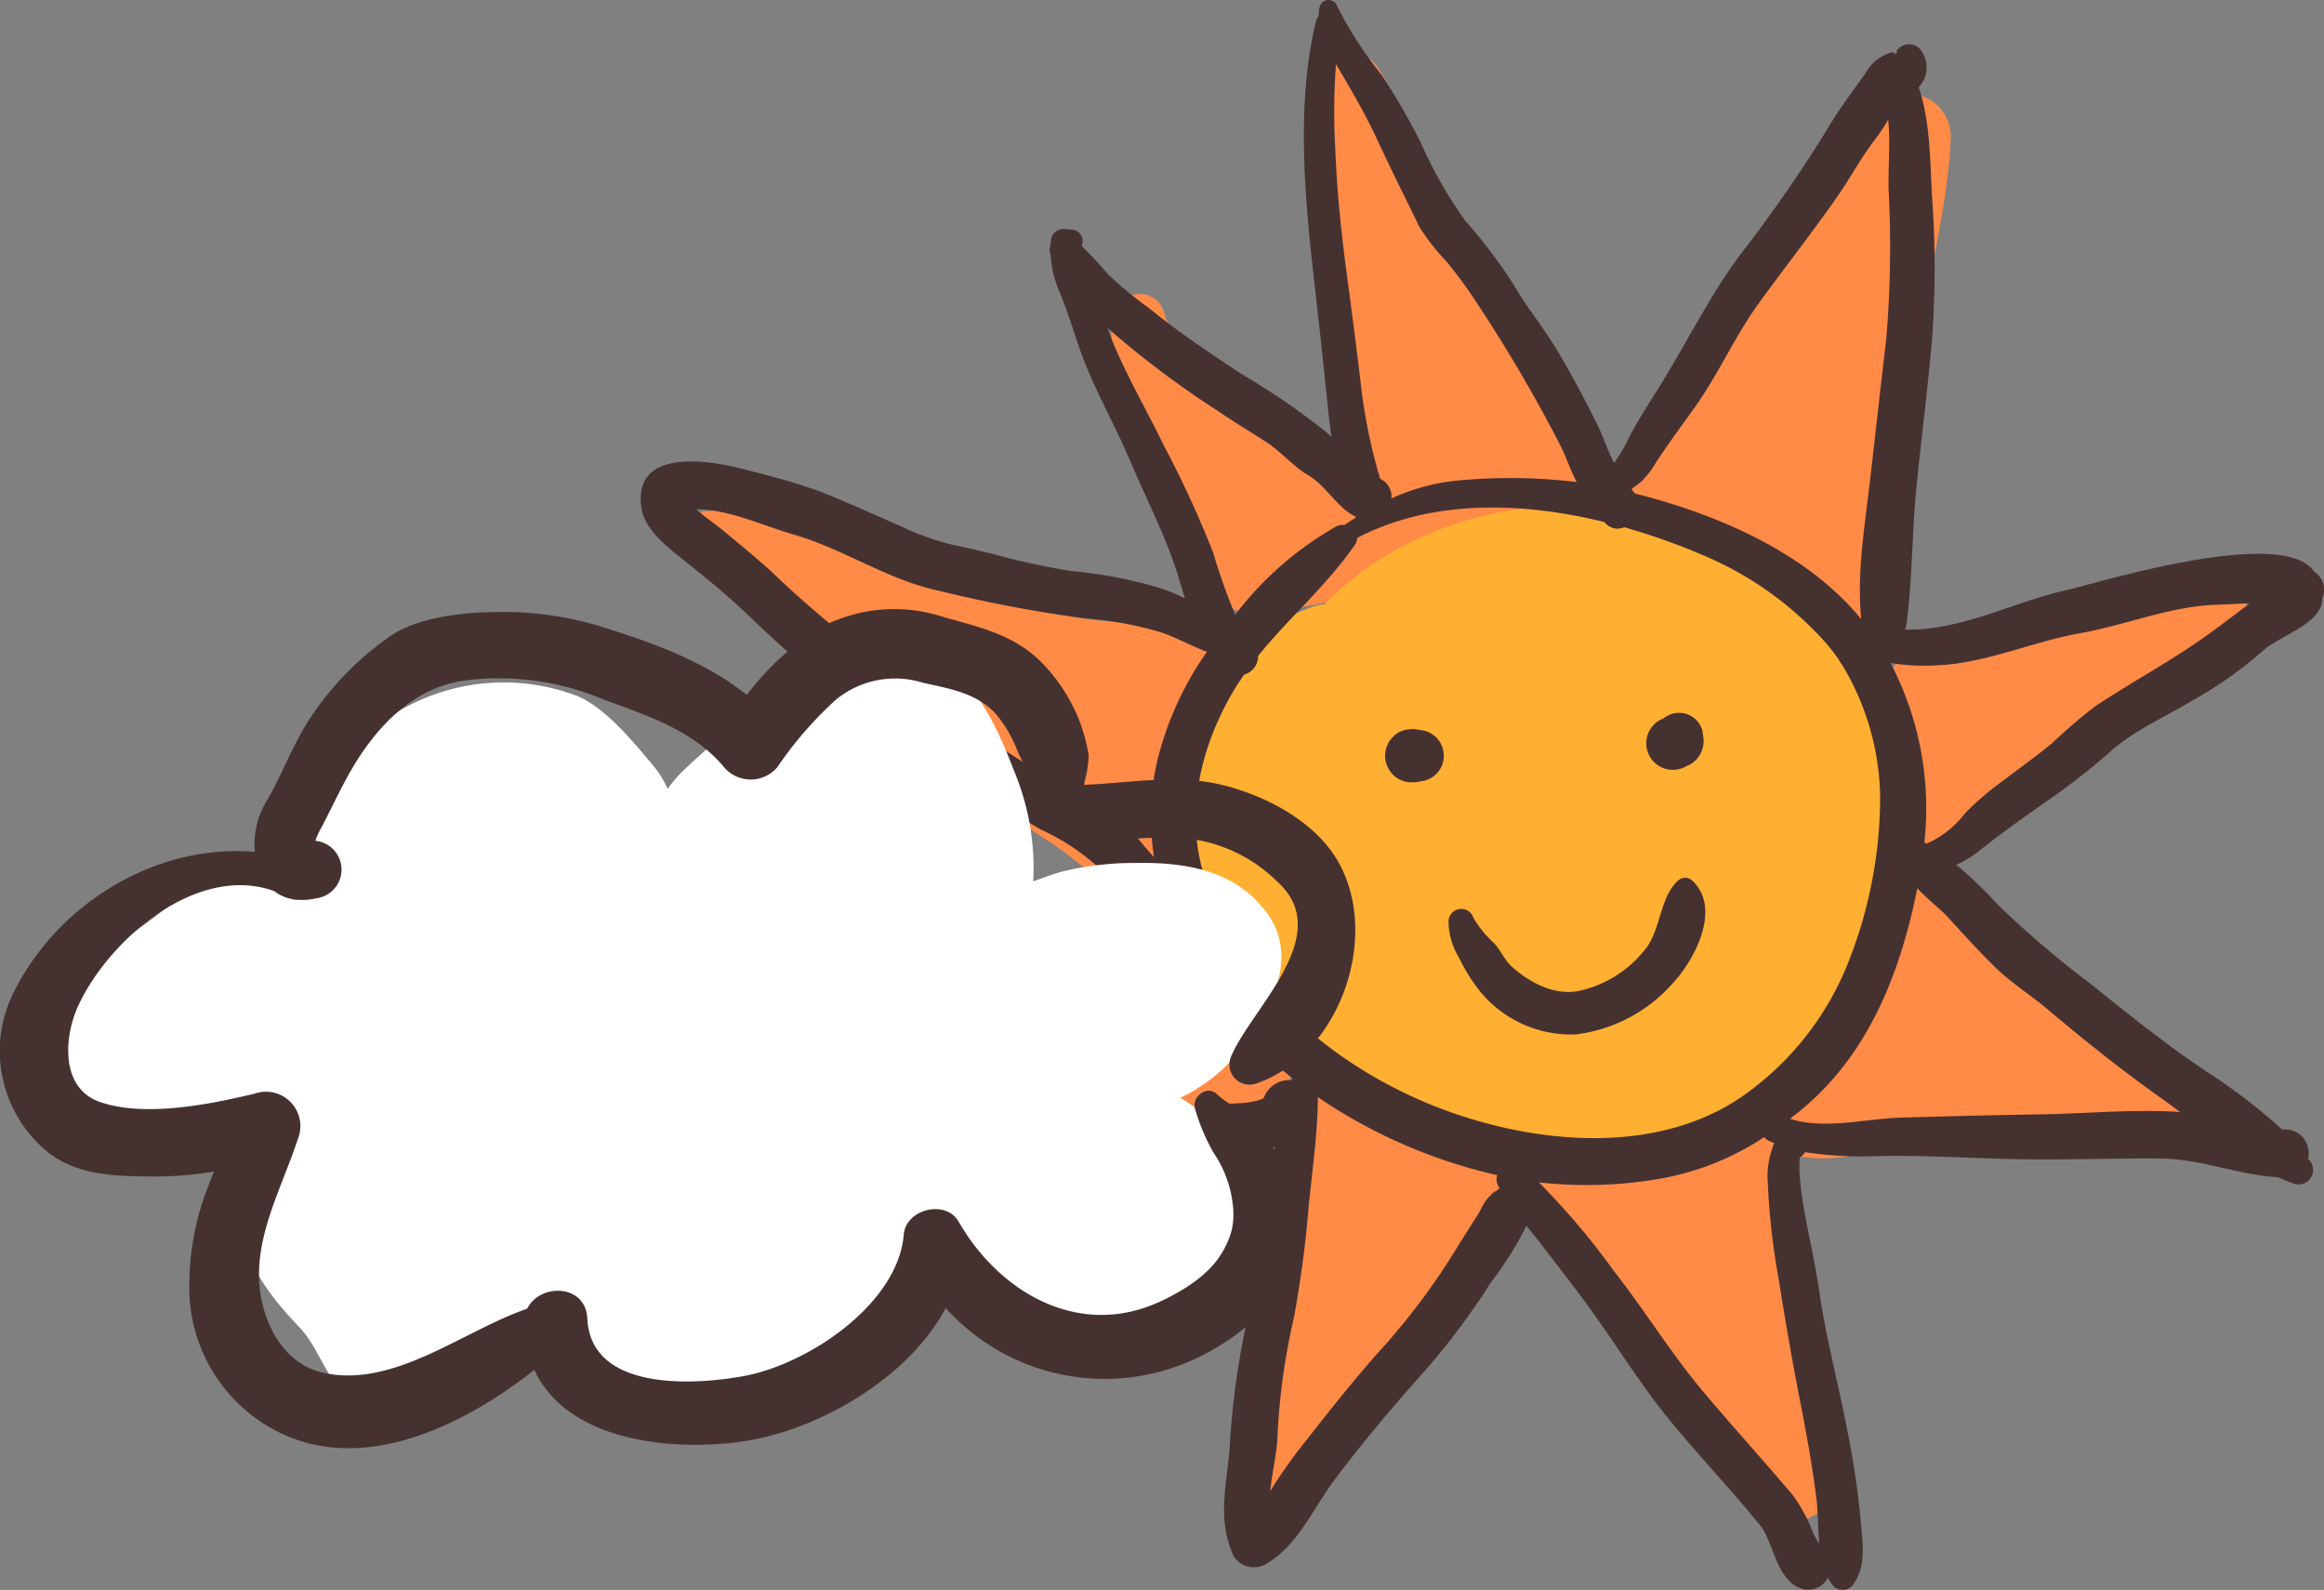 <svg xmlns="http://www.w3.org/2000/svg" viewBox="0 0 168.062 114.95">
  <rect x="0" y="0" width="168.062" height="114.95" fill="#808080" stroke="none"/>
  <title>involucrate_4.1Recurso 7</title>
  <g id="Capa_2" data-name="Capa 2">
    <g id="Editar">
      <g>
        <g>
          <g>
            <g>
              <path d="M85.078,35.682a13.822,13.822,0,0,1,.575,1.789c.198.695.929,1.192,1.017,1.865a6.467,6.467,0,0,0,1.047,3.391,3.576,3.576,0,0,0,3.848,1.565c2.36-.434,5.248-.584,7.326-1.888a4.051,4.051,0,0,0,.602-.467c2.244,1.819,6.319,1.012,6-2.602-.003-.038-.007-.084-.01-.124.403.01.801.018,1.188.04a32.411,32.411,0,0,0,7.26-.206c3.026-.484,3.272-4.35,1.651-6.255a67.612,67.612,0,0,1-7.498-11.053c-.917-1.651-1.603-3.434-2.454-5.123a37.879,37.879,0,0,1-2.868-5.85,2.606,2.606,0,0,0-1.509-1.746,9.727,9.727,0,0,0-1.61-4.117,2.047,2.047,0,0,0-3.486,0c-1.32,2.303-.788,5.319-.847,7.906a66.025,66.025,0,0,0,.748,9.263c.356,2.983.324,5.992.774,8.991.183,1.219.394,2.441.596,3.667-1.778-1.044-3.769-1.813-5.28-3.246-.956-.905-1.868-1.857-2.777-2.812a11.211,11.211,0,0,0-2.4-3.106,3.28,3.28,0,0,0-1.507-.755,5.392,5.392,0,0,1-1.261-2.148c-.606-2.204-3.746-1.653-3.863.523a8.885,8.885,0,0,0,1.67,5.464C82.526,31.051,84.131,33.418,85.078,35.682Z" fill="#ff8b47"/>
              <path d="M93.442,77.571a5.478,5.478,0,0,0-2.724-6.01c-1.41-.939-2.562-2.232-3.923-3.285a13.126,13.126,0,0,0,.689-1.133,2.317,2.317,0,0,0,.031-2.133,3.934,3.934,0,0,0,.474-.589c1.486-2.298.815-5.044.009-7.484-.98-2.964-.782-5.042,1.005-7.609a3.235,3.235,0,0,0-1.163-4.436c-1.941-.921-3.844-.479-5.856-.013-1.542.356-5.608-.491-7.926-.921a58.136,58.136,0,0,1-6.104-1.425c-3.887-1.956-8.047-3.494-11.061-6.743-1.99-2.029-4.644-.809-5.525,1.184a1.299,1.299,0,0,0-1.173,2.173,57.374,57.374,0,0,0,7.871,7.721c2.98,2.513,5.327,5.824,8.518,8.048,3.351,2.335,6.951,4.275,10.3,6.622a55.931,55.931,0,0,0,4.968,3.534,23.093,23.093,0,0,1-6.235,4.253c-4.976,2.422-9.679,6.57-13.58,10.446-1.77,1.756-1.06,5.238,1.527,5.789,4.106.875,8.546-1.271,12.525-2.158,2.497-.557,4.975-1.199,7.456-1.82,2.212-.554,4.265-1.467,6.558-1.467A3.443,3.443,0,0,0,93.442,77.571Z" fill="#ff8b47"/>
              <path d="M108.522,82.074a43.634,43.634,0,0,0-4.264-1.695c-.156-.055-.384-.118-.645-.188a8.929,8.929,0,0,0-4.946-1.868c-1.068-1.399-3.456-2.065-4.164.482-1.087,3.914-.757,8.083-1.793,12.033a28.266,28.266,0,0,0-.906,6.417,34.926,34.926,0,0,1-.325,3.55,18.581,18.581,0,0,0-2.072,8.146c.088,3.125,4.385,2.96,4.734,0a12.033,12.033,0,0,1,.79-2.972,3.423,3.423,0,0,0,2.497-1.478c2.309-3.58,4.208-7.341,6.685-10.817a14.479,14.479,0,0,1,3.179-3.45,6.71,6.71,0,0,0,2.79-4.328C110.29,84.491,109.998,82.763,108.522,82.074Z" fill="#ff8b47"/>
              <path d="M151.003,72.188c-2.673-1.364-5.209-2.921-7.733-4.525-1.129-.718-2.244-1.612-3.388-2.443-.015-.072-.024-.145-.04-.217a1.787,1.787,0,0,0-2.308-1.294c-.242-.128-.486-.252-.733-.36a3.152,3.152,0,0,0-3.18,5.439q.492.35.981.704a20.354,20.354,0,0,1-1.525,3.09c-1.522,2.448-4.266,3.755-5.468,6.452a3.888,3.888,0,0,0-.337,1.334,3.113,3.113,0,0,0-4.191,2.966c.004.216.016.431.021.646a8.552,8.552,0,0,0-4.065-.609c-.689.041-1.374.101-2.063.125a2.205,2.205,0,0,0-.621.011c-.069-.009-.128-.018-.183-.023a.034.034,0,0,0,.013-.051c-1.67-3.158-5.947-1.075-5.72,1.92a2.122,2.122,0,0,0,.845,2.6c.703.433,1.072,1.654,1.512,2.321a21.119,21.119,0,0,0,1.69,2.291c1.3,1.495,2.019,3.397,3.603,4.693a31.905,31.905,0,0,1,8.669,11.139c1.357,3.119,6.229,1.43,6.174-1.672-.139-7.863-3.225-15.363-3.428-23.248a10.011,10.011,0,0,0,4.703-.013,33.867,33.867,0,0,1,6.776-.289c4.75.108,9.501.13,14.254.163,2.356.018,3.563-2.135,3.226-4.234C157.934,75.652,153.793,73.611,151.003,72.188Z" fill="#ff8b47"/>
              <path d="M158.814,42.192a6.023,6.023,0,0,0-.823.233c-2.657.788-5.178,2.069-7.846,2.857a34.681,34.681,0,0,0-5.049,1.781,22.716,22.716,0,0,0-3.816.981,2.636,2.636,0,0,0-4.586.651c-1.182,3.079-1.065,6.337-1.25,9.576a3.128,3.128,0,0,0,4.679,2.687,29.652,29.652,0,0,0,3.799-3.3,20.19,20.19,0,0,1,5.442-3.438c2.05-1.017,3.942-2.292,6.019-3.281.859-.41,1.831-.47,2.67-.935a20.181,20.181,0,0,1,1.83-1.053c.243-.075.487-.152.734-.219C164.882,47.595,163.062,41.348,158.814,42.192Z" fill="#ff8b47"/>
              <path d="M122.18,38.435c1.036.941,2.013,1.933,3.121,2.806,2.103,1.654,4.622,4.26,7.337,4.711,2.167.359,4.267-.896,4.298-3.273a58.739,58.739,0,0,1,.638-8.316c.401-2.517,1.347-5.289,1.361-7.834.031-5.689,1.969-11.062,2.139-16.707a3.1,3.1,0,0,0-5.254-2.177,53.031,53.031,0,0,0-4.97,6.173c-1.476,2.17-3.82,4.095-4.846,6.478-1.75,4.067-5.062,7.189-7.214,10.982a.567.567,0,0,0-.056.026,2.576,2.576,0,0,0-1.297,2.978c-.097.291-.188.584-.266.887C116.355,38.339,120.189,40.021,122.18,38.435Z" fill="#ff8b47"/>
            </g>
            <path d="M130.722,42.765c-9.566-8.602-25.923-8.312-34.942.93a2.315,2.315,0,0,0-.854.181,16.233,16.233,0,0,0-4.709,2.588c-1.585,1.366-2.174,3.972-2.91,5.836-2.068,5.232-2.238,10.641.474,15.64,2.472,4.553,6.421,9.667,11.437,11.529a18.501,18.501,0,0,0,5.705,1.155,24.239,24.239,0,0,0,4.186,1.8c6.408,2.035,14.805.58,19.998-3.709C139.787,69.887,141.248,52.226,130.722,42.765Z" fill="#ffaf31"/>
          </g>
          <g>
            <path d="M167.34,41.327c-2.239-3.373-15.944.905-17.791,1.312-3.887.852-7.704,2.974-11.777,2.877h-.011a2.157,2.157,0,0,0,.123-.496c.417-3.264.382-6.63.717-9.916.354-3.493.799-6.976,1.108-10.475a70.568,70.568,0,0,0,.011-10.361c-.153-2.656-.121-5.433-.966-7.97a2.077,2.077,0,0,0,.212-2.592,1.072,1.072,0,0,0-1.828,0c.147.042.058.123-.272.244.286-.287-.024-.16-.436-.046a3.296,3.296,0,0,0-1.56,1.435c-.908,1.275-1.918,2.615-2.701,3.957a104.051,104.051,0,0,1-6.359,9.167c-2.108,2.857-3.666,5.978-5.508,9.004-.939,1.544-1.933,2.981-2.715,4.607a11.351,11.351,0,0,1-.858,1.395c-.493-.908-.758-1.851-1.23-2.799-.888-1.785-1.826-3.546-2.843-5.264-.991-1.676-2.243-3.175-3.217-4.856a36.284,36.284,0,0,0-3.464-4.572,31.694,31.694,0,0,1-3.231-5.664,46.672,46.672,0,0,0-2.831-4.896,27.787,27.787,0,0,1-3.205-4.951.663.663,0,0,0-1.266,0,3.088,3.088,0,0,0-.088.72.911.911,0,0,0-.2.4c-1.397,5.809-.835,12.317-.177,18.188.335,2.986.675,5.967.973,8.957.094.936.198,1.89.341,2.84-.143-.119-.286-.237-.424-.361a52.555,52.555,0,0,0-6.193-4.237c-2.263-1.506-4.494-2.989-6.604-4.715a27.786,27.786,0,0,1-2.93-2.409,26.699,26.699,0,0,0-1.926-2.068.83.83,0,0,0-.731-1.184c-.12-.005-.241-.013-.362-.022a.912.912,0,0,0-1.125.858c-.008.086-.011.17-.016.256a1.01,1.01,0,0,0-.002.73,7.766,7.766,0,0,0,.636,2.67c.593,1.397,1.013,2.854,1.52,4.285.964,2.715,2.419,5.178,3.536,7.816,1.174,2.78,2.577,5.443,3.491,8.332.18.571.351,1.156.531,1.741a14.102,14.102,0,0,0-1.967-.798,33.134,33.134,0,0,0-6.228-1.177,51.903,51.903,0,0,1-5.631-1.221q-1.506-.37-3.021-.694a18.96,18.96,0,0,1-3.687-1.32c-1.931-.849-3.85-1.715-5.806-2.506A52.577,52.577,0,0,0,54.177,34.03c-2.731-.778-8.508-1.755-7.784,2.75.219,1.357,1.551,2.507,2.551,3.317,1.471,1.188,2.957,2.342,4.352,3.625,1.574,1.447,3.041,2.943,4.724,4.274,1.886,1.491,3.843,2.891,5.805,4.28a119.746,119.746,0,0,0,11.427,7.693,15.868,15.868,0,0,1,4.479,3.025c.384.438.773.877,1.19,1.281-.983.82-1.938,1.68-2.895,2.529q-3.998,3.552-8.11,6.981c-2.577,2.146-5.566,3.938-7.94,6.305a30.153,30.153,0,0,1-3.615,3.222,11.207,11.207,0,0,0-1.733,1.086,3.079,3.079,0,0,0-.73,1.999,1.782,1.782,0,0,0,1.322,1.734c3.214.666,6.57-.361,9.701-1.04,1.817-.394,3.824-.26,5.684-.511,2.149-.291,4.271-.662,6.424-.891,3.455-.366,6.699-2.206,10.158-2.299a10.627,10.627,0,0,0,2.989-.454c-.796,4.3-1.114,8.731-2.092,12.972a57.817,57.817,0,0,0-1.159,8.748c-.212,2.764-.922,5.136.262,7.8a1.731,1.731,0,0,0,2.365.621c2.336-1.381,3.376-3.979,4.94-6.064,1.879-2.504,3.865-4.889,5.945-7.226a52.255,52.255,0,0,0,5.356-7.035,26.051,26.051,0,0,0,2.592-4.127c.256.317.514.633.76.946q1.625,2.077,3.211,4.187c2.114,2.808,3.937,5.873,6.138,8.605,2.193,2.724,4.632,5.238,6.825,7.962.882,1.096,1.078,3.56,2.641,4.396a1.602,1.602,0,0,0,1.601,0c.019-.012.041-.024.06-.037a1.621,1.621,0,0,0,.565-.629,3.504,3.504,0,0,0,.39.608.959.959,0,0,0,1.365,0c1.048-1.352.76-3.019.627-4.642a60.541,60.541,0,0,0-.873-6.049c-.643-3.528-1.616-7.021-2.128-10.57-.251-1.753-.645-3.5-.974-5.241a28.891,28.891,0,0,1-.442-3.104,9.457,9.457,0,0,1-.017-1.115c.006-.137.016-.223.021-.273a.76.76,0,0,0,.368-.367,27.875,27.875,0,0,0,5.539.271c3.427-.053,6.87.192,10.3.24,3.307.044,6.61-.081,9.915-.049,2.937.029,5.567,1.183,8.462,1.347.401.182.809.347,1.226.489a1.047,1.047,0,0,0,1.174-1.528c-.074-.104-.152-.207-.229-.309a1.7,1.7,0,0,0-1.645-2.101c-.082,0-.16-.004-.241-.007a41.426,41.426,0,0,0-5.555-4.244c-2.811-1.889-5.454-3.995-8.082-6.123a72.189,72.189,0,0,1-6.862-5.828,31.836,31.836,0,0,0-2.802-2.728c-.086-.07-.177-.135-.266-.203a7.799,7.799,0,0,0,1.81-1.13c1.476-1.163,2.991-2.236,4.527-3.319a50.375,50.375,0,0,0,4.842-3.76c1.643-1.488,3.958-2.494,5.851-3.641a29.453,29.453,0,0,0,5.09-3.569c1.148-1.089,3.881-1.842,4.32-3.435.019-.151.041-.305.061-.457l.002-.026a1.664,1.664,0,0,0,.075-.243A1.537,1.537,0,0,0,167.34,41.327Zm-48.588-6.564a7.123,7.123,0,0,0,1.044-1.395c.895-1.356,1.845-2.631,2.788-3.955,1.694-2.382,2.881-5.103,4.588-7.464,1.882-2.603,3.872-5.122,5.712-7.756.938-1.346,1.712-2.824,2.719-4.116a14.283,14.283,0,0,0,.945-1.424c.16,1.66-.008,3.369.027,5.038a78.474,78.474,0,0,1-.181,10.938c-.395,3.303-.757,6.611-1.138,9.915-.377,3.282-.998,6.904-.66,10.219-.114-.138-.229-.276-.347-.412-3.971-4.556-10.187-7.204-16.02-8.67-.029-.044-.06-.088-.094-.131-.036-.044-.089-.114-.148-.195C118.247,35.15,118.525,34.964,118.752,34.763ZM96.613,4.635c.01.018.021.035.032.054,1.055,1.794,2.101,3.569,2.974,5.458.967,2.088,2.003,4.146,3.005,6.217a15.285,15.285,0,0,0,1.988,2.548c.701.872,1.376,1.754,1.989,2.69a110.088,110.088,0,0,1,6.246,10.616c.365.723.695,1.71,1.171,2.633a40.051,40.051,0,0,0-8.419-.126,14.9,14.9,0,0,0-4.976,1.314,1.403,1.403,0,0,0-.815-1.42,39.139,39.139,0,0,1-1.346-6.397c-.331-2.822-.696-5.632-1.074-8.446-.399-2.984-.707-5.979-.826-8.987A46.919,46.919,0,0,1,96.613,4.635Zm-12.424,27.628c-1.218-2.526-2.637-4.936-3.713-7.534-.137-.329-.261-.671-.382-1.016a67.985,67.985,0,0,0,7.979,5.997c1.132.782,2.318,1.482,3.471,2.231,1.098.713,2.017,1.82,3.125,2.46,1.179.684,2.067,2.333,3.343,2.942.017.023.03.05.047.073q-.426.264-.845.544a.967.967,0,0,0-.57.094,24.227,24.227,0,0,0-7.322,6.393,44.417,44.417,0,0,1-1.603-4.527A75.453,75.453,0,0,0,84.19,32.263Zm-7.171,24.683a113.812,113.812,0,0,1-10.502-7.008,79.364,79.364,0,0,1-10.022-7.939c-1.413-1.375-2.937-2.59-4.45-3.846-.306-.252-1.119-.8-1.687-1.331,2.355-.003,4.896,1.214,7.014,1.818,3.612,1.033,6.872,3.314,10.556,4.078a98.054,98.054,0,0,0,10.56,1.993,25.972,25.972,0,0,1,5.331.963c1.245.39,2.293,1.029,3.462,1.449a23.331,23.331,0,0,0-3.57,7.797,18.127,18.127,0,0,0-.251,7.048c-.552-.566-1.261-1.482-1.598-1.857C80.627,58.738,78.612,57.819,77.019,56.946Zm14.358,22.456a2.157,2.157,0,0,1-.292.12,5.708,5.708,0,0,1-1.331.231,22.944,22.944,0,0,0-3.496.431c-1.56.367-3.084.891-4.626,1.326a47.118,47.118,0,0,1-5.189.855c-1.608.274-3.218.566-4.838.773-1.718.219-3.518.079-5.205.428-1.111.229-2.311.569-3.525.838.733-.674,1.428-1.388,2.13-2.091,2.092-2.095,4.731-3.767,6.999-5.673,2.405-2.019,4.755-4.184,7.014-6.365,1.137-1.098,2.188-2.265,3.238-3.444a7.592,7.592,0,0,0,.767-1.091c.114.047.224.098.342.137q.359.05.716.095a1.97,1.97,0,0,0,.434.005,27.01,27.01,0,0,0,5.606,8.903,30.92,30.92,0,0,0,3.353,3.087.931.931,0,0,0-.082.124A1.983,1.983,0,0,0,91.377,79.402Zm16.676,6.885c.383-.531-.398.261-.52.413-.314.395-.483.853-.759,1.276-.656,1.009-1.289,2.035-1.926,3.058a50.02,50.02,0,0,1-5.179,6.753c-1.842,2.075-3.537,4.222-5.246,6.397a36.918,36.918,0,0,0-2.309,3.213c-.085.136-.168.272-.254.409.133-1.364.493-2.768.523-4.019a48.124,48.124,0,0,1,1.182-8.5A78.743,78.743,0,0,0,94.635,87.241c.26-2.619.649-5.275.671-7.916a37.88,37.88,0,0,0,12.965,5.635,1.073,1.073,0,0,0,.074.777c.032.059.067.118.101.178A1.512,1.512,0,0,0,108.053,86.287Zm-2.96-5.811c-8.035-2.79-15.581-8.915-18.055-17.284-1.355-4.584-.153-9.382,2.245-13.371.217-.36.448-.707.686-1.049a1.38,1.38,0,0,0,1.014-1.351c2.232-2.768,4.972-5.09,6.996-8.034a.877.877,0,0,0,.164-.494c5.364-2.8,11.885-2.622,17.887-1.15a1.185,1.185,0,0,0,1.426.377,46.674,46.674,0,0,1,5.53,1.948,24.762,24.762,0,0,1,9.091,6.455,13.294,13.294,0,0,1,.911,1.19,1.02,1.02,0,0,0,.196.305,18.9,18.9,0,0,1,2.781,9.646,32.493,32.493,0,0,1-2.242,11.755,21.354,21.354,0,0,1-7.072,9.37C120.598,83.454,111.913,82.843,105.093,80.476Zm25.097,20.892c.451,2.309.873,4.625,1.163,6.961.124.986.105,2.16.215,3.291a7.102,7.102,0,0,1-.442-.775,12.01,12.01,0,0,0-1.426-2.683c-2.163-2.571-4.43-5.049-6.588-7.62-2.281-2.72-4.18-5.819-6.377-8.621a52.908,52.908,0,0,0-5.447-6.434,31.122,31.122,0,0,0,8.604-.242,19.862,19.862,0,0,0,7.684-3.031,1.019,1.019,0,0,0,.362.276c.121.057.245.11.371.162a6.101,6.101,0,0,0-.465,2.923,50.923,50.923,0,0,0,.802,7.006C129.089,95.42,129.618,98.447,130.19,101.368Zm14.058-31.472c1.192,1.168,2.578,2.019,3.84,3.087,2.691,2.275,5.453,4.467,8.329,6.504.414.293.826.598,1.238.909-.284-.018-.568-.032-.85-.044-3.117-.127-6.269.175-9.388.218-3.324.046-6.646.139-9.968.232-2.527.072-5.519.894-8.001.083q.381-.293.757-.6c4.941-4.051,7.231-9.992,8.448-16.062.733.789,1.671,1.494,2.247,2.127C141.996,67.553,143.085,68.757,144.247,69.896Zm14.809-23.582c-2.448,1.691-5.073,3.108-7.55,4.758a39.266,39.266,0,0,0-3.092,2.646c-1.129.937-2.329,1.785-3.494,2.676a20.895,20.895,0,0,0-2.803,2.392,7.19,7.19,0,0,1-2.525,2.086,1.091,1.091,0,0,0-.252.12c-.085-.056-.111-.065-.021.017l-.003.001c-.044-.033-.09-.068-.137-.104-.004-.003-.01-.003-.015-.007a22.706,22.706,0,0,0-2.446-12.965c.095.016.188.03.281.044a16.021,16.021,0,0,0,3.324.111c3.504-.219,6.684-1.703,10.092-2.305,3.242-.572,6.549-1.957,9.848-2.062.812-.025,1.62-.08,2.431-.1C161.488,44.526,160.304,45.45,159.056,46.314Z" fill="#463131"/>
            <path d="M104.406,54.636a1.847,1.847,0,0,0-1.701-1.853,2.069,2.069,0,0,0-.772-.056,1.905,1.905,0,0,0-.357.058l-.002.001a1.697,1.697,0,0,0-.867.517c-.052.055-.102.109-.148.169v.002a1.921,1.921,0,0,0-.324.652,1.85,1.85,0,0,0-.062.432c-.001.025-.007.054-.007.078a1.929,1.929,0,0,0,.345,1.094,1.763,1.763,0,0,0,.905.71,1.447,1.447,0,0,0,.657.115,1.967,1.967,0,0,0,.634-.065,1.847,1.847,0,0,0,1.701-1.853Z" fill="#463131"/>
            <path d="M123.175,53.288c-.021-.155-.042-.311-.063-.467a1.752,1.752,0,0,0-1.69-1.285,1.765,1.765,0,0,0-1.12.404,1.966,1.966,0,0,0-.298.139,1.92,1.92,0,0,0,1.938,3.316h.001c.124-.053.239-.11.262-.121a1.893,1.893,0,0,0,.719-.699A1.933,1.933,0,0,0,123.175,53.288Z" fill="#463131"/>
            <path d="M122.391,63.678a.762.762,0,0,0-1.061,0c-1.235,1.153-1.231,3.288-2.171,4.711a8.357,8.357,0,0,1-4.763,3.203c-1.829.488-3.737-.506-5.074-1.711-.514-.462-.789-1.156-1.261-1.678a7.792,7.792,0,0,1-1.507-1.841.923.923,0,0,0-1.804.245,5.116,5.116,0,0,0,.77,2.65,12.695,12.695,0,0,0,1.48,2.378,8.495,8.495,0,0,0,6.955,3.151,11.167,11.167,0,0,0,7.143-3.847C122.634,69.225,124.465,65.64,122.391,63.678Z" fill="#463131"/>
          </g>
        </g>
        <g>
          <path d="M91.672,66.083c-2.319-3.234-6.049-3.771-9.759-3.691a21.492,21.492,0,0,0-5.143.633c-.659.178-1.35.446-2.054.699a18.143,18.143,0,0,0-1.355-7.923c-1.241-3.207-3.147-7.786-6.993-8.421-3.92-.649-8.489,1.693-11.563,3.893a47.22,47.22,0,0,0-5.14,4.199,10.614,10.614,0,0,0-1.385,1.555,7.131,7.131,0,0,0-1.016-1.643c-1.397-1.661-3.425-4.174-5.483-5.05a14.925,14.925,0,0,0-13.257,1.271,12.267,12.267,0,0,0-6.231,11.187c.012.256.027.521.047.792a6.748,6.748,0,0,0-6.718-.36c-2.38,1.127-4.279,3.202-6.569,4.54-2.362,1.381-5.06,3.183-5.133,6.207-.129,5.5,4.69,8.431,9.36,9.79a17.006,17.006,0,0,0,4.798.63,9.962,9.962,0,0,0-.635,3.846c.11,3.018,2.229,5.66,4.21,7.722,1.345,1.399,1.862,3.577,3.468,5.04,3.631,3.31,9.563-.154,13.055-2.082a17.652,17.652,0,0,0,3.698-2.688,14.672,14.672,0,0,0,2.782,3.015c3.455,2.825,7.896,1.69,11.678.344,3.488-1.24,7.059-2.536,9.431-5.542a10.633,10.633,0,0,0,1.47-2.609,22.92,22.92,0,0,0,3.606,2.794,13.797,13.797,0,0,0,13.491.033c4.253-2.273,6.171-6.297,4.513-10.959a7.737,7.737,0,0,0-3.499-3.927,12.308,12.308,0,0,0,4.177-3.247C91.694,73.476,94.036,69.38,91.672,66.083Z" fill="#fff"/>
          <path d="M90.852,78.336c6.055-2.088,9.025-10.654,5.896-16.081-1.712-2.968-5.47-4.869-8.683-5.576-3.15-.693-6.467-.067-9.674.066a1.845,1.845,0,0,0,.031-.186,8.215,8.215,0,0,0,.306-1.975,13.219,13.219,0,0,0-.734-2.638,12.726,12.726,0,0,0-2.313-3.674c-2.054-2.304-4.553-2.845-7.386-3.643a11.374,11.374,0,0,0-8.912.714A19.496,19.496,0,0,0,54.008,50.24c-3.137-2.49-6.979-3.843-10.864-5.035a24.231,24.231,0,0,0-7.689-.945c-2.246.046-5.267.411-7.18,1.699a21.701,21.701,0,0,0-5.617,5.622c-1.427,2.035-2.198,4.351-3.444,6.449a5.971,5.971,0,0,0-.784,3.556c-7.135-.598-14.224,3.706-17.447,10.17a9.444,9.444,0,0,0,2.671,11.698c2.189,1.558,4.802,1.583,7.385,1.605a26.579,26.579,0,0,0,4.439-.355c-.306.758-.607,1.517-.863,2.291a19.72,19.72,0,0,0-.914,6.599,11.649,11.649,0,0,0,6.195,9.815c6.22,3.309,13.598-.3,18.742-4.372,2.332,5.033,9.521,5.897,14.803,5.216,5.4-.696,12.14-4.431,14.952-9.681a15.466,15.466,0,0,0,18.268,3.558c3.84-1.87,6.976-4.896,6.962-9.451a11.736,11.736,0,0,0-1.697-5.943,11,11,0,0,0-1.579-1.842c-.726-.764-1.621-1.101-2.343-1.785-.748-.711-1.897.235-1.562,1.127a14.416,14.416,0,0,0,1.312,3.097,8.279,8.279,0,0,1,1.432,4.165c.191,3.346-2.646,5.383-5.319,6.615-5.822,2.686-11.59-.645-14.539-5.786-.933-1.629-3.815-.915-3.97.919-.421,5.049-6.922,9.374-11.533,10.234-3.692.688-11.104,1.095-11.351-4.149-.121-2.525-3.438-2.568-4.354-.711-4.644,1.595-9.573,5.728-14.689,4.643-3.119-.663-4.606-3.976-4.696-6.807-.111-3.508,1.725-6.816,2.791-10.069a2.488,2.488,0,0,0-3.111-3.318c-3.245.777-7.92,1.723-11.176.606-2.901-.994-2.611-4.733-1.581-6.96,2.238-4.839,8.643-10.31,14.185-8.284a3.012,3.012,0,0,0,1.285.573,1.223,1.223,0,0,0,.403.051,4.55,4.55,0,0,0,1.353-.111,2.092,2.092,0,0,0-.079-4.156,5.275,5.275,0,0,1,.415-.915c.721-1.366,1.375-2.804,2.155-4.159,1.776-3.08,4.362-5.859,7.958-6.475a19.37,19.37,0,0,1,10.143,1.267c3.167,1.184,6.507,2.2,8.79,4.846a2.53,2.53,0,0,0,3.945.118,27.253,27.253,0,0,1,4.237-4.883A6.758,6.758,0,0,1,66.759,49.366c1.917.428,3.915.744,5.286,2.282a9.507,9.507,0,0,1,1.56,2.711c.366.859.98,1.734,1.276,2.546a1.667,1.667,0,0,0,.805.907,2.22,2.22,0,0,0,2.01,2.927c2.358.058,4.707-.191,7.064-.191a11.057,11.057,0,0,1,7.632,3.214c4.222,3.838-1.925,9.17-3.366,12.624A1.456,1.456,0,0,0,90.852,78.336Z" fill="#463131"/>
        </g>
      </g>
    </g>
  </g>
</svg>
